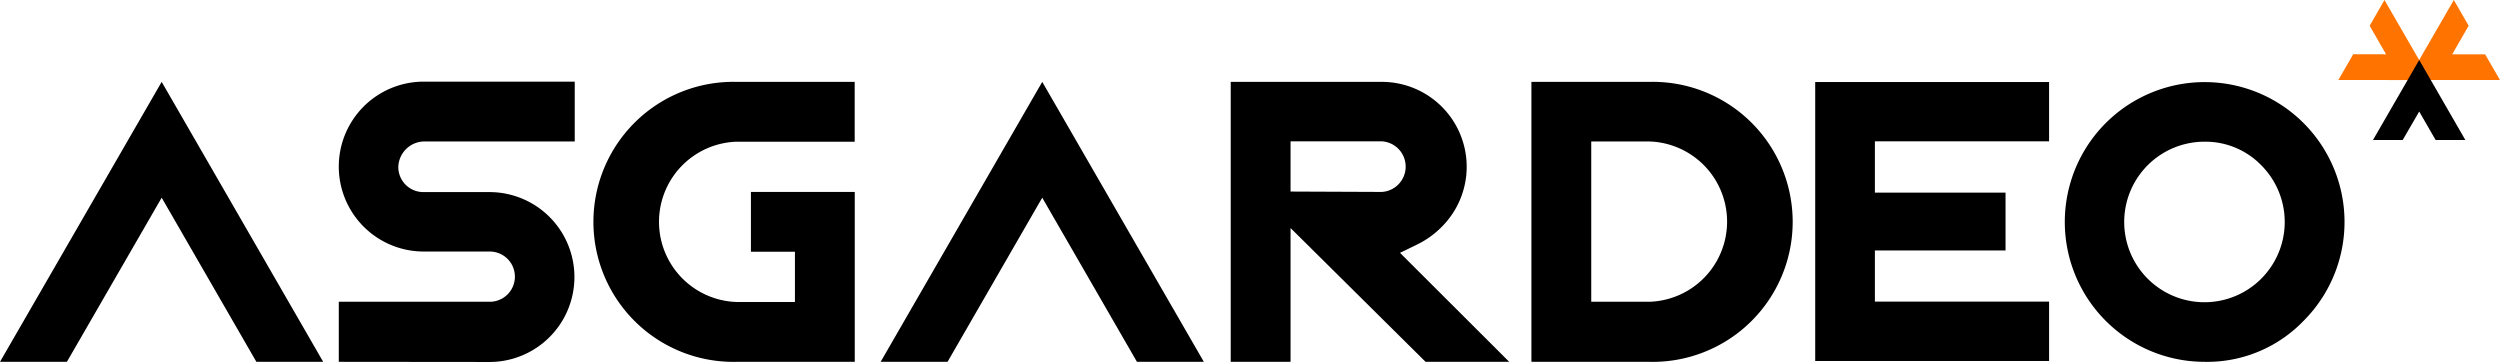 <svg xmlns="http://www.w3.org/2000/svg" width="325.5" height="47.13" viewBox="0 0 325.5 47.13">
  <g id="logo-1" transform="translate(-401.5 -178.71)">
    <path id="Path_2308" data-name="Path 2308" d="M720.99,178.71l1.93,3.35-2.14,3.72h4.28l1.94,3.35H714.97Z" fill="#ff7300"/>
    <path id="Path_2309" data-name="Path 2309" d="M705.95,189.13l1.94-3.36,4.28.01-2.14-3.72,1.93-3.35,6.02,10.42Z" fill="#ff7300"/>
    <path id="Path_2310" data-name="Path 2310" d="M718.62,196.94l-2.14-3.71-2.15,3.71h-3.87l6.02-10.42,6.01,10.42Z"/>
    <path id="Path_2311" data-name="Path 2311" d="M445.61,225.82V218h19.66a3.27,3.27,0,1,0,0-6.54h-8.6a11.06,11.06,0,0,1,0-22.12h19.66v7.79H456.67a3.419,3.419,0,0,0-3.31,3.32,3.26,3.26,0,0,0,3.27,3.27h8.6a11.06,11.06,0,0,1,0,22.12Z"/>
    <path id="Path_2312" data-name="Path 2312" d="M497.42,225.82a18.23,18.23,0,1,1,0-36.45h15.36v7.79H497.42a10.44,10.44,0,0,0,0,20.87H505v-6.54h-5.73V203.7h13.52v22.12Z"/>
    <path id="Path_2313" data-name="Path 2313" d="M587.11,225.82,569.53,208.4v17.42h-7.79V189.37H581.4a11.05,11.05,0,0,1,7.82,18.87,11.63,11.63,0,0,1-3.12,2.26l-2.32,1.13L598,225.82ZM581.4,203.7a3.3,3.3,0,0,0,0-6.59H569.53v6.54Z"/>
    <path id="Path_2314" data-name="Path 2314" d="M600.89,225.82V189.37h15.36a18.23,18.23,0,1,1,0,36.45ZM616.25,218a10.44,10.44,0,0,0,0-20.87h-7.57V218Z"/>
    <path id="Path_2315" data-name="Path 2315" d="M688.54,225.82a18.21,18.21,0,1,1,12.89-5.34,17.42,17.42,0,0,1-12.89,5.34Zm0-28.66a10.45,10.45,0,1,0,7.37,3.06A10.13,10.13,0,0,0,688.54,197.16Z"/>
    <path id="Path_2316" data-name="Path 2316" d="M401.5,225.82h8.71l12.34-21.37,12.33,21.37h8.7l-21.03-36.45Z"/>
    <path id="Path_2317" data-name="Path 2317" d="M516.16,225.82h8.71l12.33-21.37,12.33,21.37h8.71L537.2,189.37Z"/>
    <path id="Path_2318" data-name="Path 2318" d="M637.84,225.71V189.39h30.45v7.72H645.61v6.68h17.01v7.53H645.61v6.66h22.68v7.73Z"/>
  </g>
</svg>
